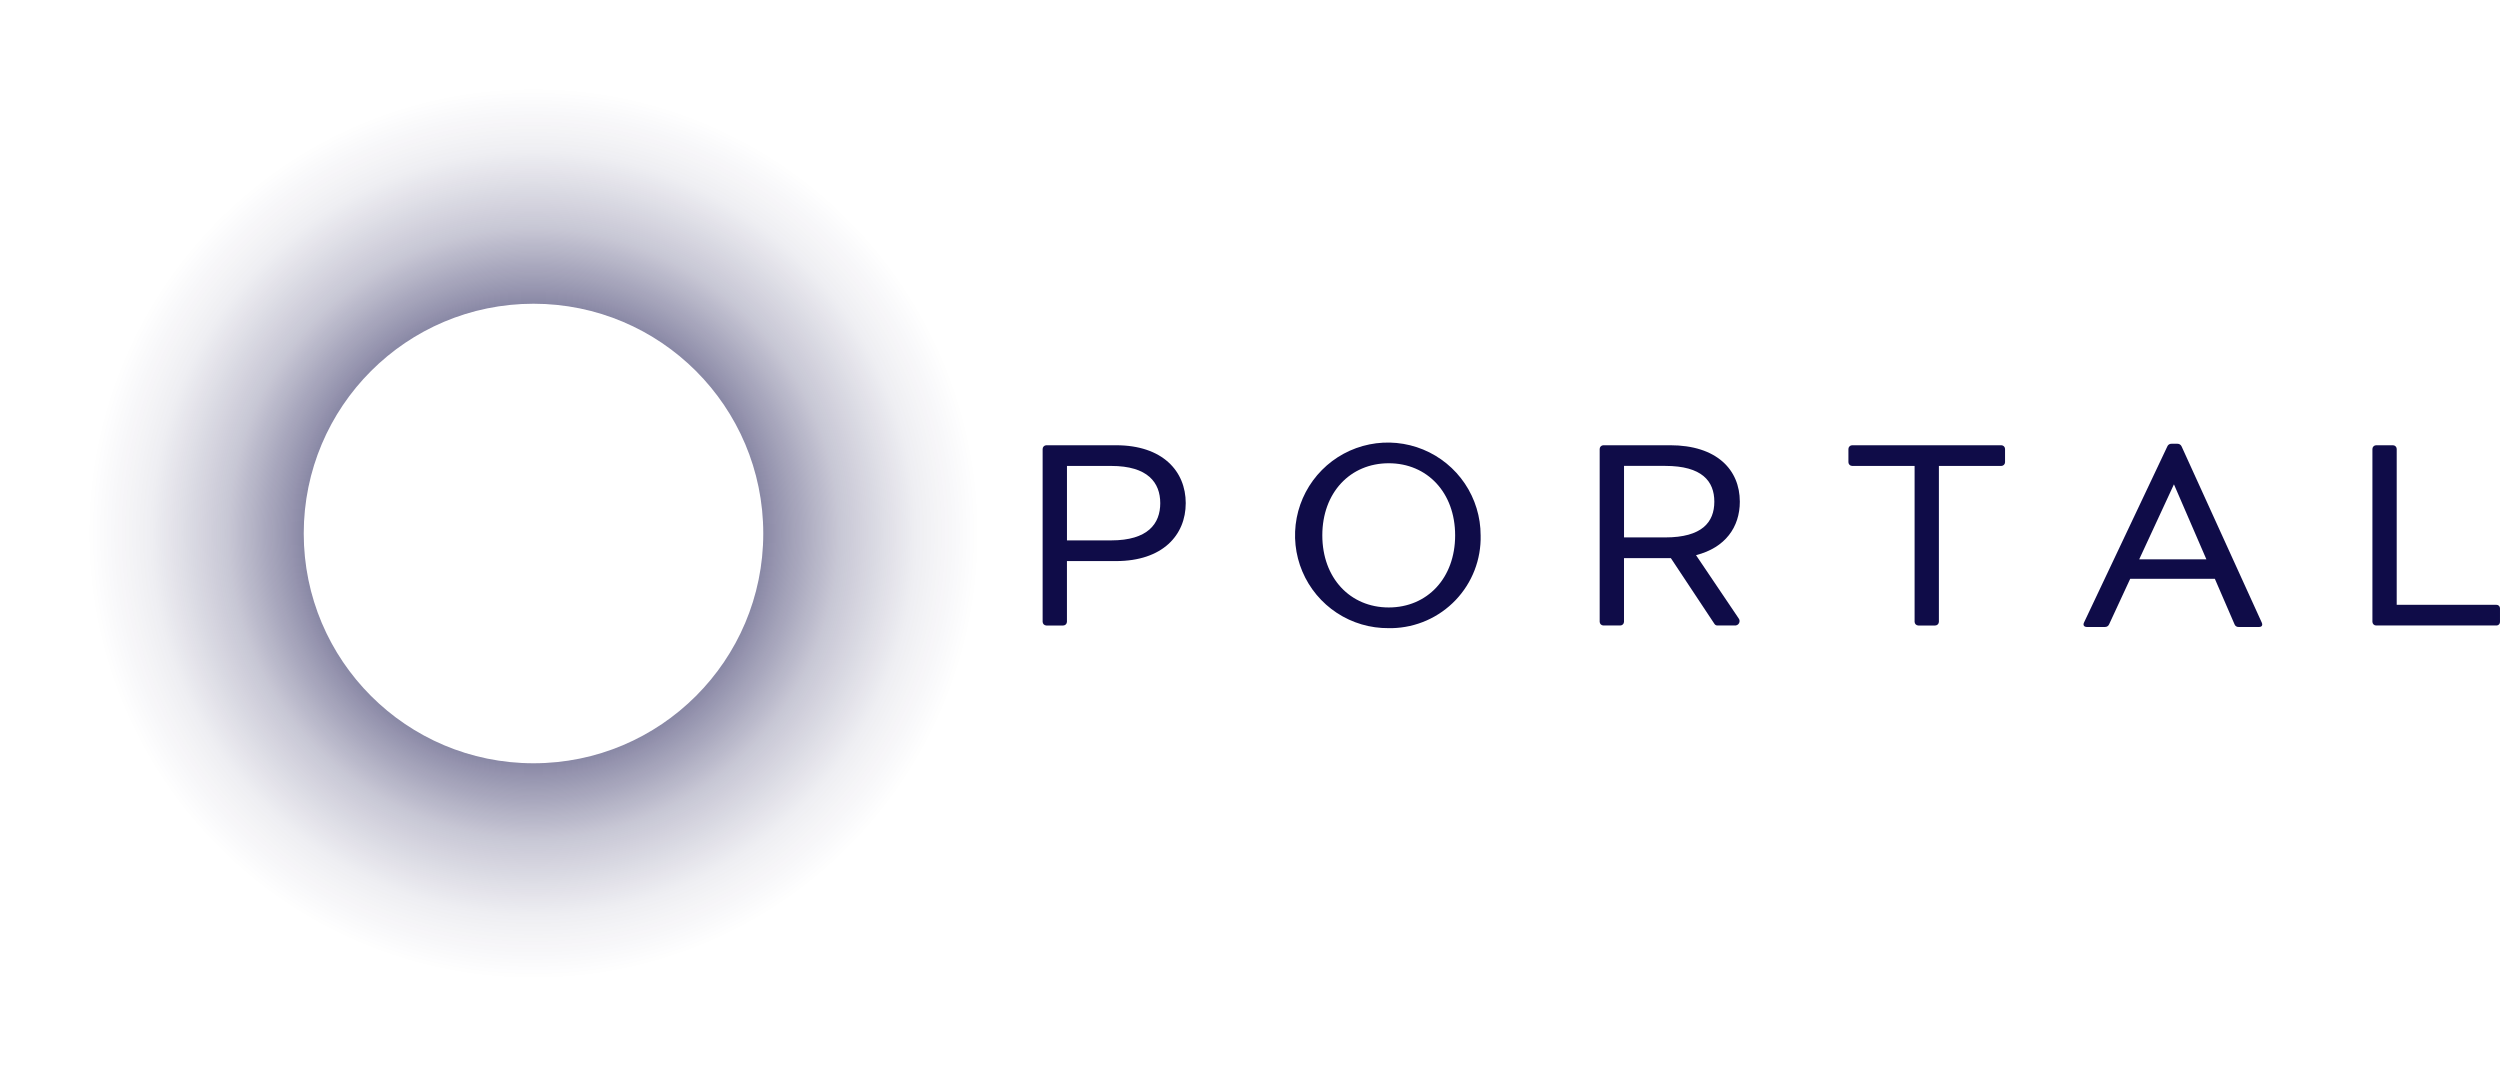 <svg width="1000" height="427" viewBox="0 0 1000 427" fill="none" xmlns="http://www.w3.org/2000/svg">
<path d="M474.293 201.265C474.293 214.024 465.067 224.433 446.394 224.433H426.777V248.723C426.77 249.113 426.612 249.485 426.336 249.761C426.06 250.036 425.688 250.194 425.298 250.2H418.531C418.142 250.194 417.77 250.036 417.494 249.761C417.218 249.485 417.061 249.113 417.055 248.723V179.578C417.06 179.187 417.218 178.815 417.493 178.539C417.769 178.262 418.141 178.104 418.531 178.098H446.398C465.071 178.098 474.296 188.5 474.296 201.265H474.293ZM464.1 201.265C464.1 193.079 459.166 186.375 444.479 186.375H426.787V216.155H444.479C459.164 216.155 464.101 209.478 464.101 201.265" fill="#0F0C48"/>
<path d="M592.256 214.147C592.37 218.907 591.545 223.643 589.828 228.084C588.111 232.525 585.536 236.585 582.251 240.031C578.965 243.477 575.033 246.242 570.678 248.169C566.324 250.095 561.633 251.145 556.873 251.259C556.413 251.269 555.952 251.27 555.493 251.259C548.137 251.33 540.925 249.214 534.774 245.179C528.622 241.144 523.809 235.372 520.944 228.596C518.079 221.82 517.292 214.346 518.683 207.122C520.075 199.898 523.581 193.25 528.758 188.023C533.934 182.796 540.547 179.225 547.757 177.763C554.967 176.301 562.449 177.015 569.253 179.813C576.056 182.612 581.875 187.369 585.97 193.481C590.064 199.592 592.251 206.783 592.251 214.14L592.256 214.147ZM582.055 214.14C582.055 197.062 570.916 185.301 555.491 185.301C540.067 185.301 528.926 197.067 528.926 214.14C528.926 231.212 540.067 242.983 555.493 242.983C570.919 242.983 582.056 231.221 582.056 214.14" fill="#0F0C48"/>
<path d="M695.406 247.271C695.639 247.543 695.784 247.879 695.822 248.235C695.861 248.591 695.791 248.95 695.622 249.266C695.453 249.581 695.193 249.839 694.876 250.004C694.558 250.17 694.198 250.235 693.843 250.193H686.897C686.671 250.187 686.449 250.125 686.253 250.013C686.057 249.9 685.892 249.74 685.773 249.547L668.34 223.247H649.602V248.72C649.596 249.11 649.438 249.482 649.163 249.757C648.887 250.033 648.515 250.19 648.125 250.195H641.348C640.958 250.189 640.586 250.032 640.31 249.757C640.035 249.481 639.877 249.11 639.871 248.72V179.571C639.878 179.181 640.035 178.809 640.311 178.534C640.586 178.258 640.958 178.101 641.348 178.094H668.03C686.707 178.094 695.929 187.904 695.929 200.671C695.929 210.805 690.145 219.081 678.407 222.063L695.406 247.271ZM666.111 214.966C680.797 214.966 685.73 208.879 685.73 200.665C685.73 192.479 680.797 186.36 666.111 186.36H649.61V214.966H666.111Z" fill="#0F0C48"/>
<path d="M802.017 179.576V184.894C802.012 185.28 801.859 185.649 801.589 185.924C801.319 186.199 800.953 186.359 800.567 186.37H775.56V248.724C775.554 249.114 775.396 249.486 775.12 249.761C774.844 250.037 774.472 250.194 774.082 250.2H767.318C766.928 250.195 766.556 250.037 766.279 249.762C766.003 249.486 765.845 249.114 765.839 248.724V186.37H740.847C740.457 186.366 740.084 186.209 739.807 185.933C739.531 185.657 739.373 185.284 739.367 184.894V179.576C739.374 179.186 739.532 178.814 739.808 178.538C740.084 178.263 740.457 178.105 740.847 178.1H800.571C800.956 178.111 801.322 178.272 801.592 178.547C801.862 178.822 802.015 179.191 802.02 179.576" fill="#0F0C48"/>
<path d="M903.612 250.79H895.486C895.123 250.819 894.761 250.727 894.457 250.529C894.152 250.331 893.922 250.037 893.801 249.694L885.942 231.524H852.078L843.66 249.694C843.529 250.029 843.296 250.314 842.994 250.511C842.693 250.707 842.338 250.805 841.978 250.79H834.767C833.704 250.79 833.085 250.143 833.588 249.046L866.918 178.599C867.048 178.262 867.28 177.976 867.582 177.779C867.885 177.583 868.241 177.487 868.601 177.505H870.964C871.323 177.494 871.677 177.593 871.979 177.788C872.281 177.984 872.516 178.266 872.653 178.599L904.711 249.046C905.187 250.14 904.683 250.79 903.619 250.79H903.612ZM882.55 223.723L869.576 193.728L855.686 223.723H882.55Z" fill="#0F0C48"/>
<path d="M999.996 243.404V248.722C1000.01 248.905 999.981 249.088 999.922 249.262C999.862 249.435 999.768 249.595 999.647 249.732C999.525 249.869 999.377 249.981 999.213 250.061C999.048 250.141 998.869 250.188 998.686 250.199C998.629 250.202 998.572 250.202 998.516 250.199H950.44C950.05 250.193 949.678 250.035 949.403 249.759C949.128 249.484 948.971 249.112 948.965 248.722V179.576C948.971 179.187 949.128 178.815 949.403 178.539C949.678 178.263 950.05 178.106 950.44 178.1H957.207C957.597 178.106 957.969 178.263 958.244 178.539C958.52 178.814 958.677 179.186 958.683 179.576V241.924H998.521C998.891 241.903 999.254 242.029 999.531 242.275C999.807 242.522 999.975 242.868 999.997 243.238C1000 243.294 1000 243.351 999.997 243.408" fill="#0F0C48"/>
<path d="M213.401 0C95.584 0 0 95.584 0 213.401C0 331.218 95.584 426.802 213.401 426.802C331.218 426.802 426.802 331.218 426.802 213.401C426.802 95.584 331.218 0 213.401 0ZM213.401 305.308C162.633 305.308 121.493 264.169 121.493 213.401C121.493 162.633 162.633 121.493 213.401 121.493C264.169 121.493 305.308 162.633 305.308 213.401C305.308 264.169 264.169 305.308 213.401 305.308Z" fill="url(#paint0_radial_371_2)"/>
<defs>
<radialGradient id="paint0_radial_371_2" cx="0" cy="0" r="1" gradientUnits="userSpaceOnUse" gradientTransform="translate(213.381 213.373) scale(178.862)">
<stop offset="0.225" stop-color="#0F0C48"/>
<stop offset="0.544" stop-color="#0F0C48" stop-opacity="0.44"/>
<stop offset="0.686" stop-color="#0F0C48" stop-opacity="0.23"/>
<stop offset="0.857" stop-color="#0F0C48" stop-opacity="0.07"/>
<stop offset="1" stop-color="#0F0C48" stop-opacity="0"/>
</radialGradient>
</defs>
</svg>
